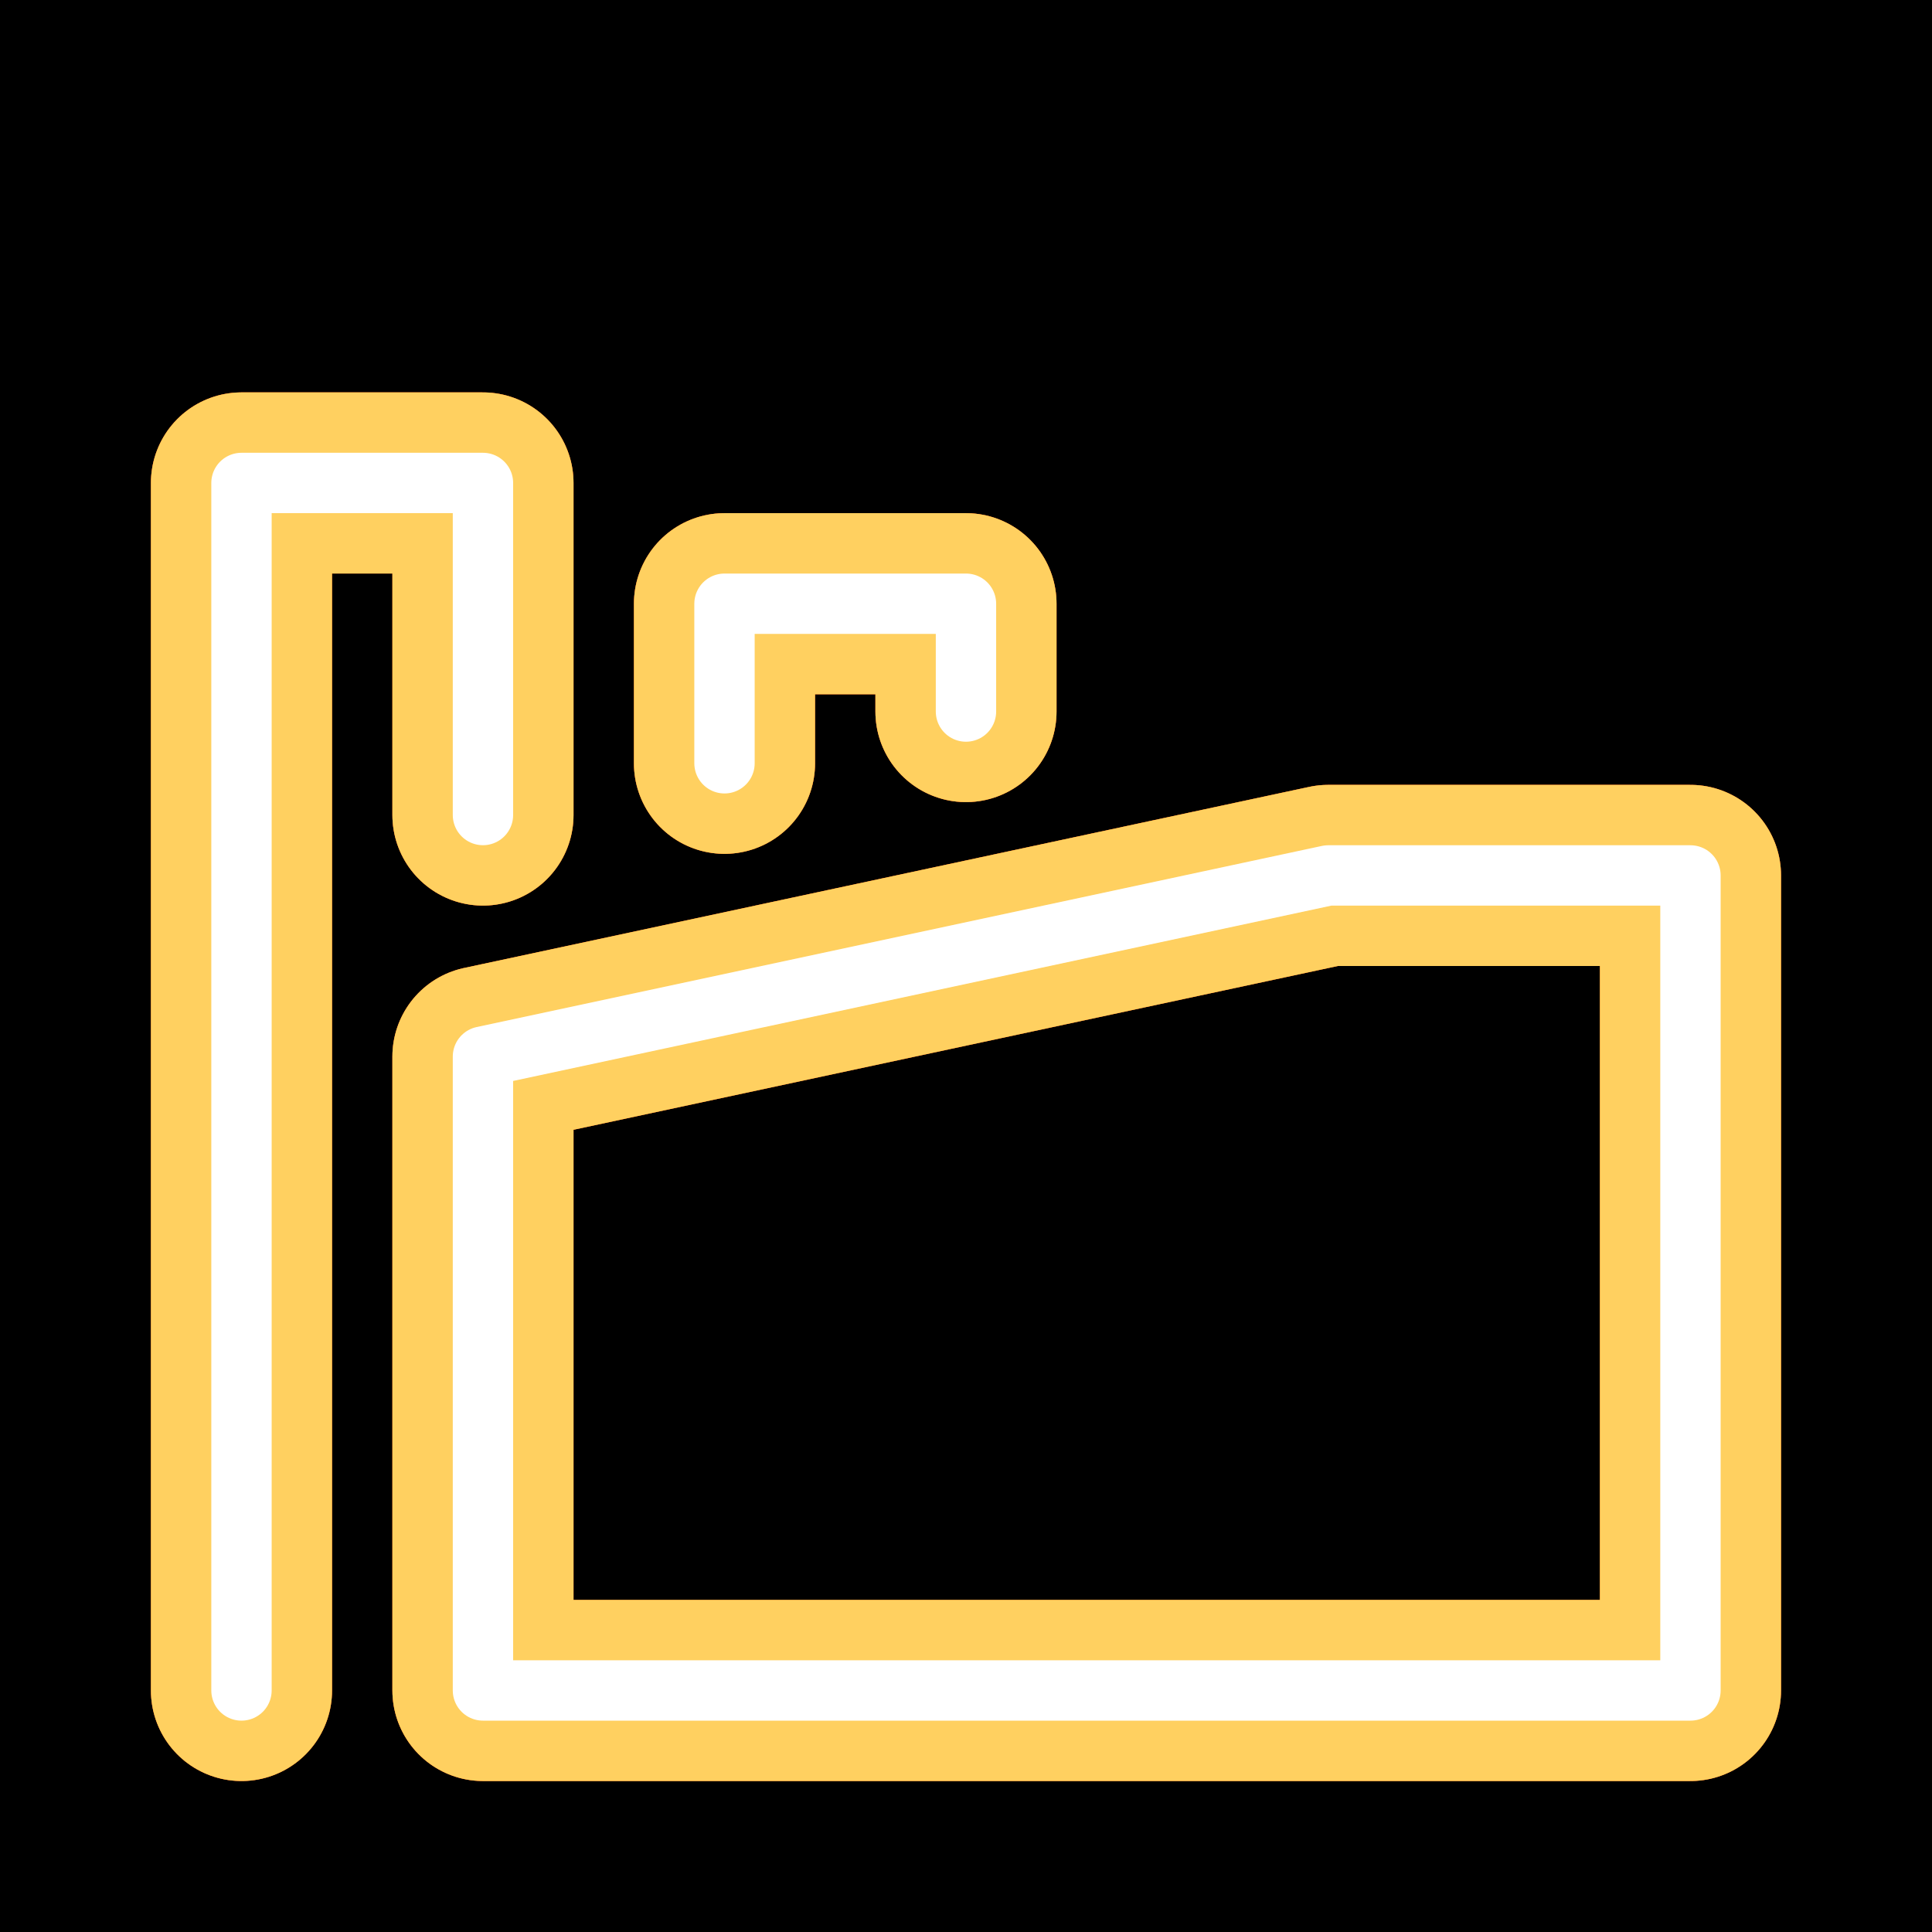<?xml version="1.0" encoding="UTF-8" standalone="no"?>
<!-- Created with Inkscape (http://www.inkscape.org/) -->

<svg
   width="128"
   height="128"
   viewBox="0 0 33.867 33.867"
   version="1.1"
   id="svg1"
   inkscape:export-filename="bitmap.svg"
   inkscape:export-xdpi="96"
   inkscape:export-ydpi="96"
   inkscape:version="1.3.2 (091e20e, 2023-11-25, custom)"
   sodipodi:docname="Logo.svg"
   xmlns:inkscape="http://www.inkscape.org/namespaces/inkscape"
   xmlns:sodipodi="http://sodipodi.sourceforge.net/DTD/sodipodi-0.dtd"
   xmlns="http://www.w3.org/2000/svg"
   xmlns:svg="http://www.w3.org/2000/svg">
  <sodipodi:namedview
     id="namedview1"
     pagecolor="#ffffff"
     bordercolor="#666666"
     borderopacity="1.0"
     inkscape:showpageshadow="2"
     inkscape:pageopacity="0.0"
     inkscape:pagecheckerboard="0"
     inkscape:deskcolor="#d1d1d1"
     inkscape:document-units="px"
     showguides="false"
     inkscape:zoom="3.7846085"
     inkscape:cx="11.361809"
     inkscape:cy="40.294789"
     inkscape:window-width="1920"
     inkscape:window-height="986"
     inkscape:window-x="-11"
     inkscape:window-y="-11"
     inkscape:window-maximized="1"
     inkscape:current-layer="layer1" />
  <defs
     id="defs1">
    <mask
       maskUnits="userSpaceOnUse"
       id="mask4">
      <g
         id="g4"
         style="fill:#ffffff;fill-opacity:1;stroke-width:1;stroke-dasharray:none">
        <rect
           style="fill:#ffffff;fill-opacity:1;stroke:none;stroke-width:1;stroke-linecap:round;stroke-linejoin:round;stroke-dasharray:none;stroke-opacity:1"
           id="rect4"
           width="33.867"
           height="33.714"
           x="0"
           y="0" />
        <path
           style="fill:#ffffff;fill-opacity:1;stroke:#000000;stroke-width:5.292;stroke-linecap:round;stroke-linejoin:round;stroke-dasharray:none;stroke-opacity:1"
           d="M 29.633,29.633 H 8.467 v -11.113 l 14.817,-3.175 h 6.35 v 14.287"
           id="path4"
           sodipodi:nodetypes="cccccc" />
      </g>
    </mask>
    <mask
       maskUnits="userSpaceOnUse"
       id="mask4-2">
      <g
         id="g4-2"
         style="fill:#ffffff;fill-opacity:1;stroke-width:1;stroke-dasharray:none">
        <rect
           style="fill:#ffffff;fill-opacity:1;stroke:none;stroke-width:1;stroke-linecap:round;stroke-linejoin:round;stroke-dasharray:none;stroke-opacity:1"
           id="rect4-1"
           width="33.867"
           height="33.714"
           x="0"
           y="0" />
        <path
           style="fill:#ffffff;fill-opacity:1;stroke:#000000;stroke-width:5.292;stroke-linecap:round;stroke-linejoin:round;stroke-dasharray:none;stroke-opacity:1"
           d="M 29.633,29.633 H 8.467 v -11.113 l 14.817,-3.175 h 6.35 v 14.287"
           id="path4-2"
           sodipodi:nodetypes="cccccc" />
      </g>
    </mask>
    <mask
       maskUnits="userSpaceOnUse"
       id="mask4-2-2">
      <g
         id="g4-2-5"
         style="fill:#ffffff;fill-opacity:1;stroke-width:1;stroke-dasharray:none">
        <rect
           style="fill:#ffffff;fill-opacity:1;stroke:none;stroke-width:1;stroke-linecap:round;stroke-linejoin:round;stroke-dasharray:none;stroke-opacity:1"
           id="rect4-1-2"
           width="33.867"
           height="33.714"
           x="0"
           y="0" />
        <path
           style="fill:#ffffff;fill-opacity:1;stroke:#000000;stroke-width:5.292;stroke-linecap:round;stroke-linejoin:round;stroke-dasharray:none;stroke-opacity:1"
           d="M 29.633,29.633 H 8.467 v -11.113 l 14.817,-3.175 h 6.35 v 14.287"
           id="path4-2-2"
           sodipodi:nodetypes="cccccc" />
      </g>
    </mask>
    <mask
       maskUnits="userSpaceOnUse"
       id="mask4-9">
      <g
         id="g4-3"
         style="fill:#ffffff;fill-opacity:1;stroke-width:1;stroke-dasharray:none">
        <rect
           style="fill:#ffffff;fill-opacity:1;stroke:none;stroke-width:1;stroke-linecap:round;stroke-linejoin:round;stroke-dasharray:none;stroke-opacity:1"
           id="rect4-0"
           width="33.867"
           height="33.714"
           x="0"
           y="0" />
        <path
           style="fill:#ffffff;fill-opacity:1;stroke:#000000;stroke-width:5.292;stroke-linecap:round;stroke-linejoin:round;stroke-dasharray:none;stroke-opacity:1"
           d="M 29.633,29.633 H 8.467 v -11.113 l 14.817,-3.175 h 6.35 v 14.287"
           id="path4-4"
           sodipodi:nodetypes="cccccc" />
      </g>
    </mask>
    <filter
       inkscape:collect="always"
       style="color-interpolation-filters:sRGB"
       id="filter9"
       x="-0.131"
       y="-0.158"
       width="1.262"
       height="1.315">
      <feGaussianBlur
         inkscape:collect="always"
         stdDeviation="0.728"
         id="feGaussianBlur9" />
    </filter>
    <filter
       inkscape:collect="always"
       style="color-interpolation-filters:sRGB"
       id="filter10"
       x="-0.337"
       y="-0.405"
       width="1.675"
       height="1.81">
      <feGaussianBlur
         inkscape:collect="always"
         stdDeviation="2.91"
         id="feGaussianBlur10" />
    </filter>
    <filter
       inkscape:collect="always"
       style="color-interpolation-filters:sRGB"
       id="filter11"
       x="-0.065"
       y="-0.078"
       width="1.13"
       height="1.156">
      <feGaussianBlur
         inkscape:collect="always"
         stdDeviation="0.466"
         id="feGaussianBlur11" />
    </filter>
    <filter
       inkscape:collect="always"
       style="color-interpolation-filters:sRGB"
       id="filter12"
       x="-0.073"
       y="-0.088"
       width="1.147"
       height="1.176">
      <feGaussianBlur
         inkscape:collect="always"
         stdDeviation="0.116"
         id="feGaussianBlur12" />
    </filter>
  </defs>
  <g
     inkscape:label="Layer 1"
     inkscape:groupmode="layer"
     id="layer1">
    <rect
       style="fill:#000000;stroke:none;stroke-width:3.175;stroke-linecap:round;stroke-linejoin:round;fill-opacity:1;stroke-opacity:1"
       id="rect1"
       width="33.867"
       height="33.867"
       x="0"
       y="0" />
    <path
       d="m 12.7,13.38 v -2.797 h 4.233 v 1.89 m -8.467,1.814 3e-7,-5.821 H 4.233 V 29.633 m 4.233,0 h 21.167 v -14.287 h -6.35 l -14.817,3.175 z"
       style="fill:none;fill-opacity:1;stroke:#802018;stroke-width:3.175;stroke-linecap:round;stroke-linejoin:round;stroke-dasharray:none;stroke-opacity:1;filter:url(#filter10)"
       id="path1-9-0"
       sodipodi:nodetypes="ccccccccccccc"
       mask="none" />
    <path
       d="m 12.7,13.38 v -2.797 h 4.233 v 1.89 m -8.467,1.814 3e-7,-5.821 H 4.233 V 29.633 m 4.233,0 h 21.167 v -14.287 h -6.35 l -14.817,3.175 z"
       style="fill:none;fill-opacity:1;stroke:#ff6000;stroke-width:3.175;stroke-linecap:round;stroke-linejoin:round;stroke-dasharray:none;stroke-opacity:1;filter:url(#filter9)"
       id="path1-9-0-9"
       sodipodi:nodetypes="ccccccccccccc"
       mask="none" />
    <path
       d="m 12.7,13.38 v -2.797 h 4.233 v 1.89 m -8.467,1.814 3e-7,-5.821 H 4.233 V 29.633 m 4.233,0 h 21.167 v -14.287 h -6.35 l -14.817,3.175 z"
       style="fill:none;fill-opacity:1;stroke:#ffd060;stroke-width:3.175;stroke-linecap:round;stroke-linejoin:round;stroke-dasharray:none;stroke-opacity:1;filter:url(#filter12)"
       id="path1-9-0-9-2"
       sodipodi:nodetypes="ccccccccccccc"
       mask="none" />
    <path
       d="m 12.7,13.38 v -2.797 h 4.233 v 1.89 m -8.467,1.814 3e-7,-5.821 H 4.233 V 29.633 m 4.233,0 H 29.633 v -14.287 h -6.35 l -14.817,3.175 z"
       style="fill:none;fill-opacity:1;stroke:#ffffff;stroke-width:1.058;stroke-linecap:round;stroke-linejoin:round;stroke-dasharray:none;stroke-opacity:1;filter:url(#filter11)"
       id="path1-9-0-9-2-5"
       sodipodi:nodetypes="ccccccccccccc"
       mask="none" />
  </g>
</svg>
